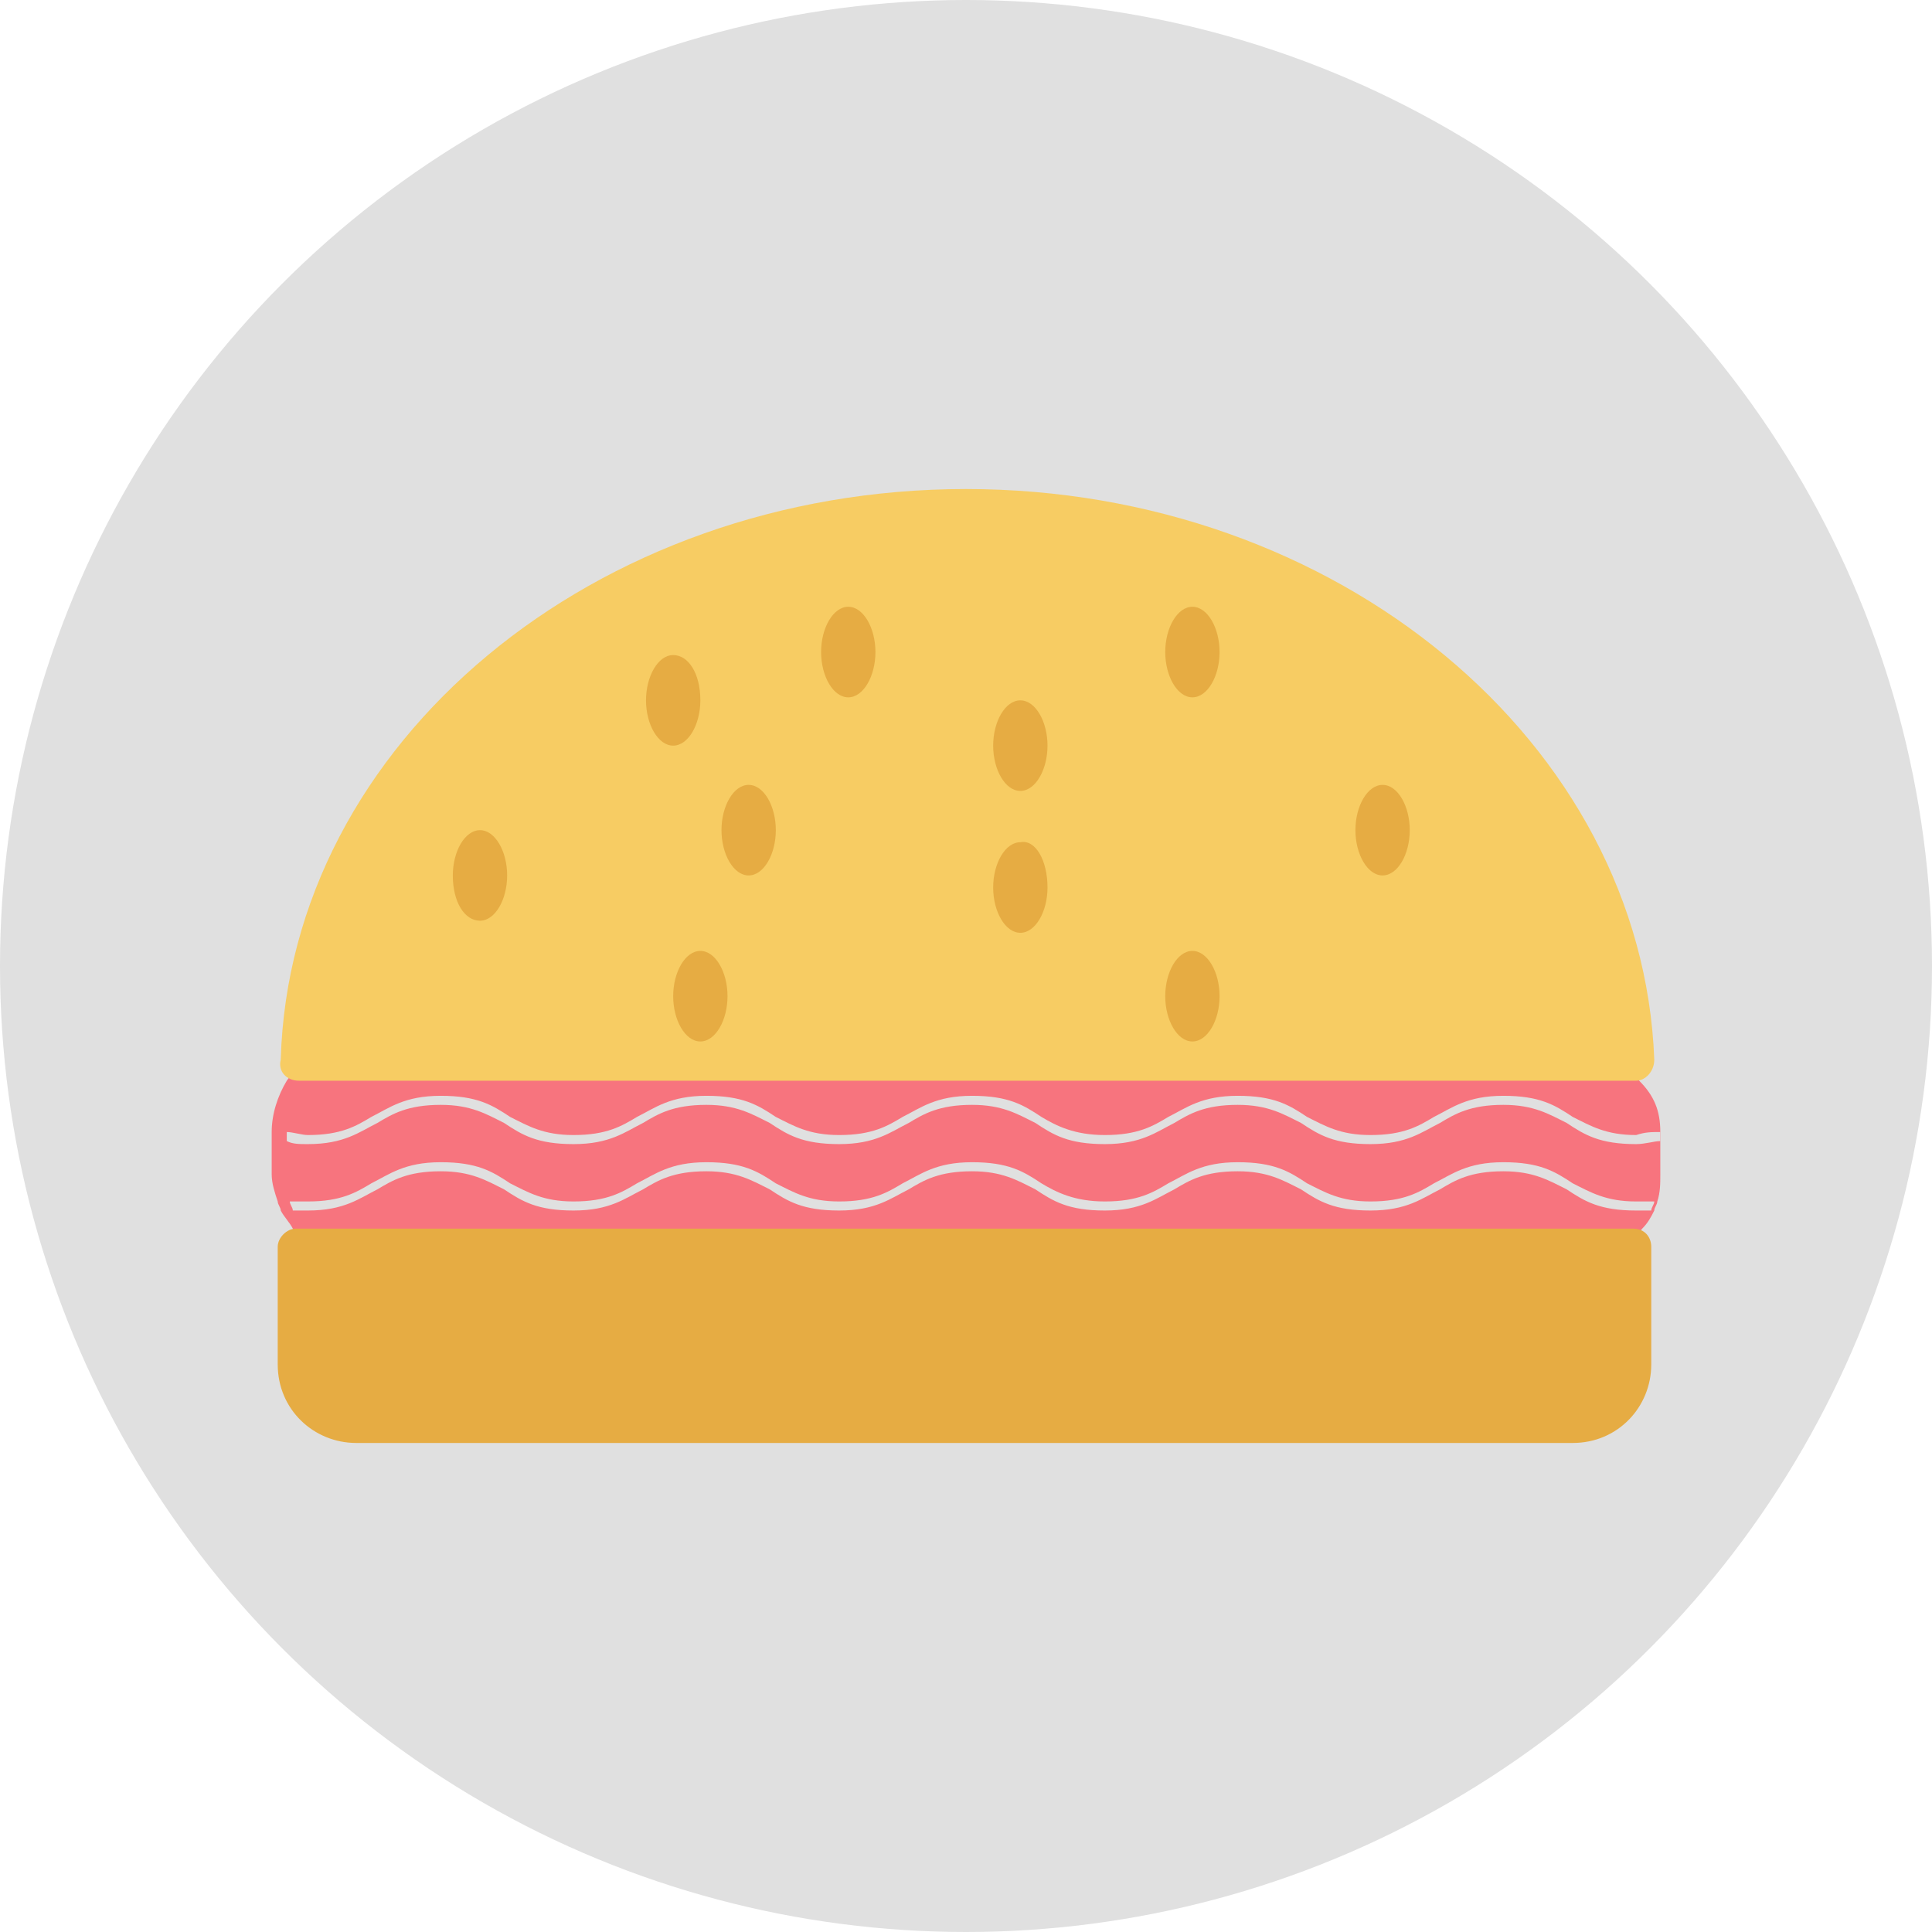 <svg xmlns="http://www.w3.org/2000/svg" version="1.1" xmlns:xlink="http://www.w3.org/1999/xlink" width="512" height="512" x="0" y="0" viewBox="0 0 64 64" style="enable-background:new 0 0 512 512" xml:space="preserve" class=""><g><circle cx="32" cy="32" r="32" fill="#e0e0e0" opacity="1" data-original="#fce0b9" class=""></circle><path fill="#f7747e" d="M55 37.5v1.4c0 .3 0 .6-.1.9 0 .1-.1.2-.1.3-.1.2-.2.4-.4.6-.6.8-1.5 1.3-2.5 1.3H12.2c-1 0-2-.5-2.5-1.3-.1-.2-.3-.4-.4-.6 0-.1-.1-.2-.1-.3-.1-.3-.2-.6-.2-.9v-1.4c0-.6.2-1.2.5-1.7.6-.9 1.5-1.4 2.6-1.4h39.6c1.1 0 2.1.6 2.6 1.4.5.5.7 1 .7 1.7z" opacity="1" data-original="#f7747e" class=""></path><path fill="#e6ac43" d="M9.8 40.7h44.3c.4 0 .6.3.6.6v3.9c0 1.4-1.1 2.6-2.6 2.6H11.8c-1.4 0-2.6-1.1-2.6-2.6v-3.9c0-.3.3-.6.6-.6z" opacity="1" data-original="#e6ac43" class=""></path><path fill="#f7cc63" d="M9.9 35.8c-.4 0-.7-.3-.6-.7.3-10.5 10.4-18.9 22.7-18.9s22.4 8.4 22.8 18.9c0 .4-.3.7-.6.7z" opacity="1" data-original="#f7cc63" class=""></path><g fill="#e6ac43"><path d="M23.2 23.2c0 .8-.4 1.5-.9 1.5s-.9-.7-.9-1.5.4-1.5.9-1.5.9.6.9 1.5zM34.7 29.4c0 .8-.4 1.5-.9 1.5s-.9-.7-.9-1.5.4-1.5.9-1.5c.5-.1.9.6.9 1.5zM25.7 27.5c0 .8-.4 1.5-.9 1.5s-.9-.7-.9-1.5.4-1.5.9-1.5.9.7.9 1.5zM34.7 24.7c0 .8-.4 1.5-.9 1.5s-.9-.7-.9-1.5.4-1.5.9-1.5.9.7.9 1.5zM40.4 33c0 .8-.4 1.5-.9 1.5s-.9-.7-.9-1.5.4-1.5.9-1.5.9.7.9 1.5zM24.1 33c0 .8-.4 1.5-.9 1.5s-.9-.7-.9-1.5.4-1.5.9-1.5.9.7.9 1.5zM16.8 29c0 .8-.4 1.5-.9 1.5s-.9-.6-.9-1.5c0-.8.4-1.5.9-1.5s.9.7.9 1.5zM29 21.6c0 .8-.4 1.5-.9 1.5s-.9-.7-.9-1.5.4-1.5.9-1.5.9.7.9 1.5zM40.4 21.6c0 .8-.4 1.5-.9 1.5s-.9-.7-.9-1.5.4-1.5.9-1.5.9.7.9 1.5zM46.7 27.5c0 .8-.4 1.5-.9 1.5s-.9-.7-.9-1.5.4-1.5.9-1.5.9.7.9 1.5z" fill="#e6ac43" opacity="1" data-original="#e6ac43" class=""></path></g><path fill="#e0e0e0" d="M54.8 39.8c0 .1-.1.2-.1.3h-.5c-1.2 0-1.7-.3-2.3-.7-.6-.3-1.1-.6-2.1-.6-1.1 0-1.6.3-2.1.6-.6.3-1.1.7-2.3.7s-1.7-.3-2.3-.7c-.6-.3-1.1-.6-2.1-.6-1.1 0-1.6.3-2.1.6-.6.3-1.1.7-2.3.7s-1.7-.3-2.3-.7c-.6-.3-1.1-.6-2.1-.6-1.1 0-1.6.3-2.1.6-.6.3-1.1.7-2.3.7s-1.7-.3-2.3-.7c-.6-.3-1.1-.6-2.1-.6-1.1 0-1.6.3-2.1.6-.6.3-1.1.7-2.3.7s-1.7-.3-2.3-.7c-.6-.3-1.1-.6-2.1-.6-1.1 0-1.6.3-2.1.6-.6.3-1.1.7-2.3.7h-.5c0-.1-.1-.2-.1-.3h.6c1.1 0 1.6-.3 2.1-.6.6-.3 1.1-.7 2.3-.7s1.7.3 2.3.7c.6.3 1.1.6 2.1.6 1.1 0 1.6-.3 2.1-.6.6-.3 1.1-.7 2.3-.7s1.7.3 2.3.7c.6.3 1.1.6 2.1.6 1.1 0 1.6-.3 2.1-.6.6-.3 1.1-.7 2.3-.7s1.7.3 2.3.7c.5.3 1.1.6 2.1.6 1.1 0 1.6-.3 2.1-.6.6-.3 1.1-.7 2.3-.7s1.7.3 2.3.7c.6.3 1.1.6 2.1.6 1.1 0 1.6-.3 2.1-.6.6-.3 1.1-.7 2.3-.7s1.7.3 2.3.7c.6.3 1.1.6 2.1.6zM55 37.5v.3c-.2 0-.5.1-.8.1-1.2 0-1.7-.3-2.3-.7-.6-.3-1.1-.6-2.1-.6-1.1 0-1.6.3-2.1.6-.6.3-1.1.7-2.3.7s-1.7-.3-2.3-.7c-.6-.3-1.1-.6-2.1-.6-1.1 0-1.6.3-2.1.6-.6.3-1.1.7-2.3.7s-1.7-.3-2.3-.7c-.6-.3-1.1-.6-2.1-.6-1.1 0-1.6.3-2.1.6-.6.3-1.1.7-2.3.7s-1.7-.3-2.3-.7c-.6-.3-1.1-.6-2.1-.6-1.1 0-1.6.3-2.1.6-.6.3-1.1.7-2.3.7s-1.7-.3-2.3-.7c-.6-.3-1.1-.6-2.1-.6-1.1 0-1.6.3-2.1.6-.6.3-1.1.7-2.3.7-.3 0-.5 0-.7-.1v-.3c.2 0 .5.1.7.1 1.1 0 1.6-.3 2.1-.6.6-.3 1.1-.7 2.3-.7s1.7.3 2.3.7c.6.3 1.1.6 2.1.6 1.1 0 1.6-.3 2.1-.6.6-.3 1.1-.7 2.3-.7s1.7.3 2.3.7c.6.3 1.1.6 2.1.6 1.1 0 1.6-.3 2.1-.6.6-.3 1.1-.7 2.3-.7s1.7.3 2.3.7c.5.3 1.1.6 2.1.6 1.1 0 1.6-.3 2.1-.6.6-.3 1.1-.7 2.3-.7s1.7.3 2.3.7c.6.3 1.1.6 2.1.6 1.1 0 1.6-.3 2.1-.6.6-.3 1.1-.7 2.3-.7s1.7.3 2.3.7c.6.3 1.1.6 2.1.6.3-.1.5-.1.8-.1z" opacity="1" data-original="#ebebeb" class=""></path></g></svg>